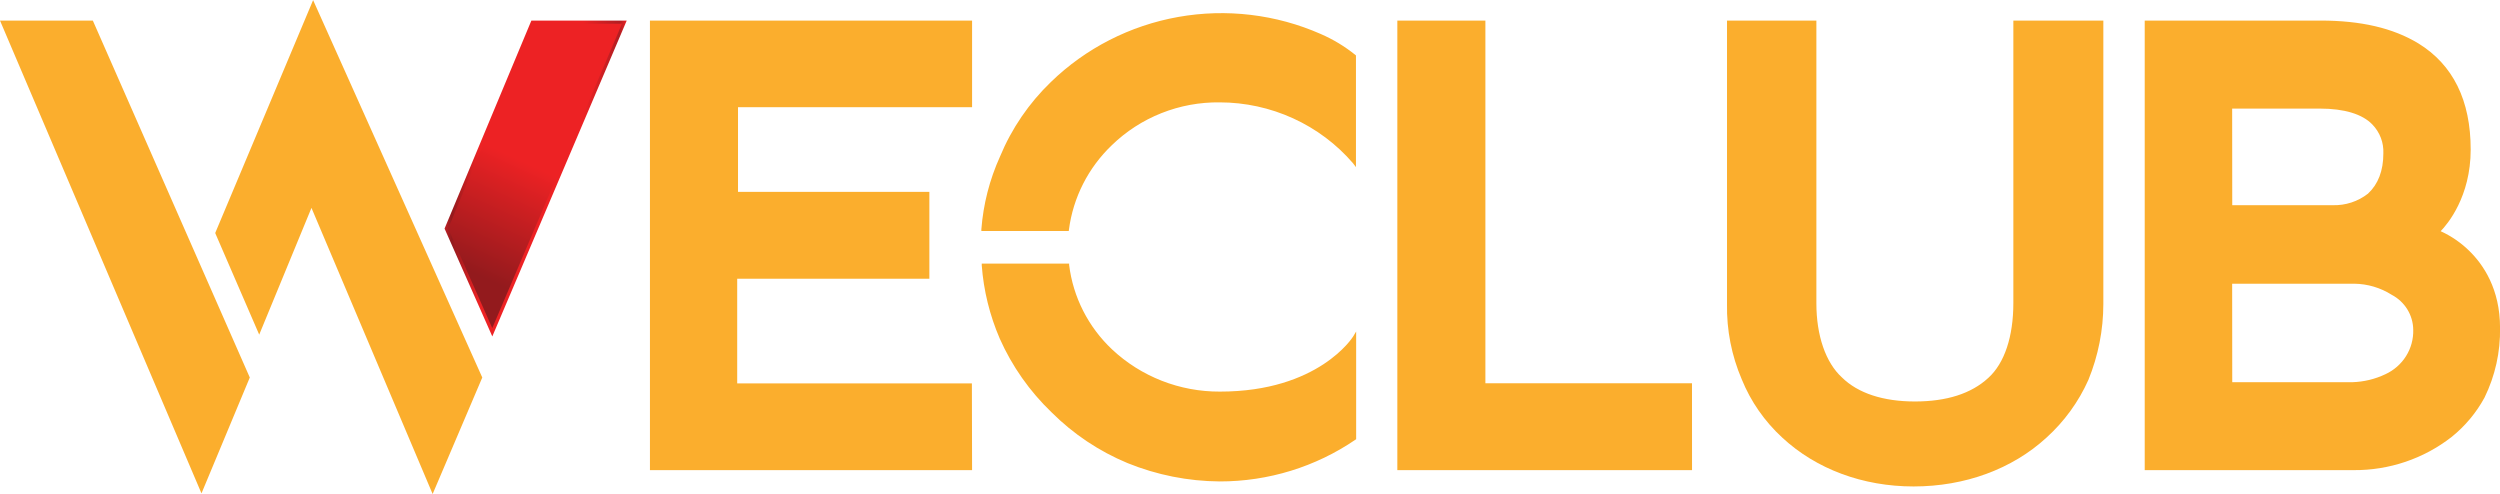 <svg width="167" height="33" viewBox="0 0 167 33" fill="none" xmlns="http://www.w3.org/2000/svg">
<g clip-path="url(#clip0_3_37)">
<path d="M16.567 25.218L13.457 32.681L0.164 1.488H6.13L16.567 25.218Z" fill="#FBAE2D"/>
<path d="M13.46 32.956L13.357 32.719L0 1.374H6.201L16.686 25.218L13.46 32.956ZM0.327 1.595L13.457 32.4L16.451 25.218L6.059 1.595H0.327Z" fill="#FBAE2D"/>
<path d="M32.094 25.218L28.901 32.722L20.806 13.605L17.311 22.073L14.5 15.573L20.932 0.272L32.094 25.218Z" fill="#FBAE2D"/>
<path d="M28.9 33L20.806 13.887L17.315 22.354L14.384 15.586V15.545L20.916 0.009L32.216 25.218L28.9 33ZM20.806 13.324L28.9 32.444L31.991 25.218L20.951 0.546L14.619 15.586L17.311 21.807L20.806 13.324Z" fill="#FBAE2D"/>
<path d="M29.815 15.279L35.566 1.488H41.703L32.883 22.199L29.815 15.279Z" fill="url(#paint0_linear_3_37)"/>
<path d="M32.886 22.474L29.696 15.27L35.496 1.374H41.866L41.802 1.522L32.886 22.474ZM29.934 15.27L32.883 21.918L41.549 1.585H35.64L29.934 15.27Z" fill="url(#paint1_linear_3_37)"/>
<path d="M49.19 7.059V12.933H61.973V18.51H49.136V25.72H64.813V31.298H43.526V1.491H64.826V7.059H49.19Z" fill="#FBAE2D"/>
<path d="M64.935 31.405H43.416V1.374H64.935V7.163H49.299V12.816H62.082V18.618H49.245V25.613H64.922L64.935 31.405ZM43.635 31.19H64.727V25.821H49.039V18.403H61.877V13.034H49.084V6.957H64.727V1.589H43.635V31.19Z" fill="#FBAE2D"/>
<path d="M90.469 3.752V10.848C89.368 9.559 87.992 8.523 86.439 7.814C84.887 7.104 83.195 6.739 81.483 6.743C80.135 6.727 78.796 6.974 77.546 7.471C76.295 7.967 75.157 8.703 74.198 9.636C72.611 11.156 71.593 13.159 71.309 15.32H65.69C66.031 11.639 67.657 8.187 70.292 5.552C71.756 4.094 73.501 2.939 75.425 2.154C77.349 1.369 79.413 0.971 81.496 0.982C87.359 0.985 90.469 3.752 90.469 3.752ZM90.469 22.534V29.286C87.834 31.095 84.696 32.061 81.483 32.053C79.377 32.041 77.293 31.628 75.347 30.837C73.465 30.051 71.758 28.912 70.321 27.483C68.862 26.081 67.69 24.416 66.871 22.578C66.204 21.032 65.8 19.389 65.677 17.714H71.3C71.574 19.878 72.594 21.884 74.188 23.399C76.154 25.234 78.764 26.252 81.473 26.241C88.21 26.267 90.469 22.534 90.469 22.534Z" fill="#FBAE2D"/>
<path d="M81.48 32.16C79.365 32.145 77.273 31.729 75.318 30.934C73.422 30.145 71.702 28.997 70.257 27.555C68.786 26.146 67.606 24.47 66.784 22.619C66.112 21.062 65.705 19.407 65.58 17.721V17.607H71.418V17.698C71.683 19.847 72.694 21.838 74.281 23.336C76.223 25.16 78.808 26.172 81.493 26.159C88.085 26.159 90.366 22.518 90.389 22.48L90.591 22.145V29.337L90.549 29.368C87.886 31.188 84.722 32.162 81.48 32.16V32.16ZM65.792 17.822C65.924 19.445 66.323 21.036 66.973 22.534C67.784 24.36 68.949 26.014 70.401 27.404C71.824 28.829 73.519 29.965 75.388 30.745C77.323 31.53 79.394 31.939 81.486 31.951C84.656 31.949 87.752 31.003 90.367 29.239V22.875C89.856 23.503 89.249 24.047 88.566 24.489C87.282 25.348 84.991 26.384 81.486 26.384C78.742 26.392 76.101 25.351 74.121 23.481C72.517 21.97 71.487 19.964 71.203 17.796L65.792 17.822ZM71.393 15.431H65.555V15.317C65.683 13.64 66.104 11.996 66.8 10.46C67.575 8.589 68.732 6.893 70.199 5.479C72.525 3.22 75.491 1.705 78.708 1.132C81.925 0.56 85.242 0.957 88.226 2.271C89.059 2.632 89.839 3.104 90.543 3.673L90.578 3.705V11.164L90.382 10.905C89.287 9.633 87.923 8.61 86.386 7.908C84.849 7.205 83.174 6.84 81.48 6.838C80.145 6.821 78.821 7.066 77.584 7.557C76.347 8.048 75.221 8.776 74.271 9.699C72.695 11.206 71.685 13.194 71.405 15.339L71.393 15.431ZM65.792 15.216H71.203C71.504 13.055 72.529 11.054 74.117 9.531C75.088 8.59 76.238 7.848 77.502 7.346C78.765 6.845 80.117 6.595 81.48 6.61C83.156 6.616 84.813 6.968 86.343 7.644C87.873 8.32 89.241 9.304 90.36 10.533V3.802C89.997 3.502 86.913 1.093 81.48 1.093C79.411 1.081 77.361 1.476 75.45 2.255C73.539 3.035 71.806 4.182 70.353 5.631C68.912 7.024 67.775 8.692 67.012 10.533C66.338 12.014 65.926 13.598 65.792 15.216V15.216Z" fill="#FBAE2D"/>
<path d="M99.115 1.491V25.72H112.916V31.298H93.447V1.491H99.115Z" fill="#FBAE2D"/>
<path d="M113.028 31.405H93.342V1.374H99.224V25.604H113.025L113.028 31.405ZM93.557 31.19H112.813V25.821H99.013V1.595H93.557V31.19Z" fill="#FBAE2D"/>
<path d="M115.473 20.323V1.5H121.212V20.279C121.212 22.489 121.854 24.305 122.958 25.313C124.065 26.402 125.769 26.946 127.9 26.946C130.031 26.946 131.735 26.402 132.884 25.367C134.033 24.331 134.588 22.556 134.588 20.291V1.491H140.365V20.323C140.375 22.045 140.048 23.753 139.403 25.354C138.76 26.798 137.822 28.096 136.646 29.166C134.399 31.219 131.28 32.394 127.826 32.394C124.618 32.442 121.511 31.288 119.135 29.166C117.966 28.088 117.051 26.772 116.452 25.31C115.778 23.732 115.445 22.034 115.473 20.323Z" fill="#FBAE2D"/>
<path d="M127.826 32.495C124.44 32.495 121.327 31.339 119.062 29.239C117.877 28.151 116.951 26.821 116.35 25.341C115.67 23.754 115.335 22.045 115.364 20.323V1.374H121.334V20.26C121.334 22.42 121.956 24.223 123.044 25.215C124.113 26.267 125.795 26.819 127.913 26.819C130.031 26.819 131.684 26.295 132.823 25.24C133.902 24.261 134.492 22.486 134.492 20.244V1.374H140.503V20.323C140.499 22.054 140.161 23.769 139.505 25.376C138.853 26.836 137.901 28.148 136.71 29.229C134.412 31.339 131.254 32.495 127.826 32.495ZM115.583 1.595V20.323C115.55 22.02 115.878 23.704 116.545 25.269C117.135 26.72 118.043 28.025 119.206 29.09C121.43 31.152 124.489 32.289 127.82 32.289C131.151 32.289 134.296 31.152 136.565 29.09C137.738 28.028 138.672 26.737 139.31 25.3C139.951 23.714 140.278 22.021 140.272 20.314V1.595H134.71V20.269C134.71 22.575 134.094 24.403 132.971 25.424C131.79 26.497 130.083 27.044 127.913 27.044C125.743 27.044 124.001 26.469 122.894 25.379C121.764 24.353 121.116 22.489 121.116 20.269V1.595H115.583Z" fill="#FBAE2D"/>
<path d="M163.698 29.119C161.852 30.547 159.569 31.315 157.221 31.298H143.376V1.491H155.007C157.69 1.491 159.821 1.993 161.483 2.997C163.73 4.38 164.933 6.73 164.933 9.999C164.933 13.647 162.847 15.491 162.847 15.491C162.847 15.491 166.894 16.959 166.894 21.905C166.924 23.5 166.574 25.079 165.87 26.516C165.328 27.516 164.589 28.401 163.698 29.119V29.119ZM148.999 13.814H155.815C156.695 13.841 157.557 13.559 158.245 13.018C158.925 12.386 159.31 11.467 159.31 10.252C159.328 9.882 159.269 9.514 159.137 9.168C159.005 8.822 158.803 8.506 158.543 8.24C157.86 7.526 156.618 7.147 154.965 7.147H148.999V13.814ZM161.313 22.025C161.31 21.525 161.17 21.035 160.907 20.607C160.644 20.179 160.269 19.829 159.821 19.593C159.053 19.11 158.164 18.849 157.253 18.839H148.999V25.632H157.138C157.917 25.608 158.683 25.421 159.384 25.086C159.976 24.819 160.475 24.387 160.821 23.845C161.166 23.302 161.343 22.672 161.329 22.032L161.313 22.025Z" fill="#FBAE2D"/>
<path d="M157.221 31.405H143.267V1.374H155.007C157.709 1.374 159.846 1.87 161.541 2.896C163.864 4.32 165.042 6.708 165.042 9.989C165.042 13.148 163.486 14.979 163.036 15.444C163.746 15.768 164.393 16.213 164.946 16.757C165.883 17.67 167.003 19.303 167.003 21.896C167.032 23.508 166.677 25.104 165.967 26.557C165.417 27.57 164.669 28.465 163.765 29.191C161.904 30.642 159.595 31.423 157.221 31.405V31.405ZM143.485 31.19H157.221C159.548 31.215 161.814 30.453 163.64 29.033V29.033C164.52 28.325 165.248 27.452 165.784 26.466C166.475 25.042 166.818 23.479 166.785 21.902C166.814 20.983 166.652 20.067 166.311 19.211C165.969 18.355 165.455 17.576 164.798 16.922C164.229 16.355 163.553 15.902 162.809 15.589L162.638 15.526L162.773 15.409C162.793 15.39 164.824 13.549 164.824 9.996C164.824 6.793 163.682 4.469 161.425 3.086C159.766 2.081 157.667 1.592 155.007 1.592H143.485V31.19ZM157.138 25.746H148.889V18.744H157.266C158.193 18.755 159.099 19.023 159.878 19.518C160.343 19.763 160.732 20.127 161.004 20.572C161.276 21.016 161.42 21.525 161.422 22.044C161.441 22.703 161.265 23.353 160.913 23.914C160.562 24.475 160.052 24.923 159.445 25.202C158.724 25.544 157.937 25.729 157.138 25.746V25.746ZM149.114 25.531H157.138C157.904 25.508 158.656 25.326 159.346 24.997C159.915 24.735 160.395 24.314 160.725 23.787C161.055 23.261 161.221 22.65 161.204 22.032C161.2 21.55 161.064 21.078 160.81 20.666C160.557 20.255 160.195 19.918 159.763 19.691C159.018 19.219 158.152 18.963 157.266 18.952H149.108L149.114 25.531ZM155.822 13.921H148.889V7.04H154.965C156.653 7.04 157.917 7.431 158.62 8.164C158.89 8.441 159.099 8.769 159.237 9.127C159.374 9.486 159.436 9.868 159.419 10.252C159.419 11.464 159.047 12.421 158.319 13.094C157.61 13.653 156.723 13.947 155.815 13.921H155.822ZM149.114 13.707H155.822C156.676 13.733 157.512 13.46 158.181 12.936C158.861 12.304 159.208 11.404 159.208 10.252C159.224 9.897 159.168 9.542 159.042 9.209C158.915 8.877 158.722 8.573 158.473 8.316C157.808 7.621 156.598 7.254 154.971 7.254H149.108L149.114 13.707Z" fill="#FBAE2D"/>
</g>
<defs>
<linearGradient id="paint0_linear_3_37" x1="30.778" y1="19.038" x2="42.209" y2="-5.602" gradientUnits="userSpaceOnUse">
<stop offset="0.04" stop-color="#931A1D"/>
<stop offset="0.34" stop-color="#ED2224"/>
<stop offset="0.76" stop-color="#ED2224"/>
<stop offset="0.96" stop-color="#B21E22"/>
<stop offset="0.99" stop-color="#DD2123"/>
<stop offset="1" stop-color="#ED2224"/>
</linearGradient>
<linearGradient id="paint1_linear_3_37" x1="29.696" y1="11.928" x2="41.866" y2="11.928" gradientUnits="userSpaceOnUse">
<stop stop-color="#C02026"/>
<stop offset="0.04" stop-color="#931A1D"/>
<stop offset="0.19" stop-color="#ED2224"/>
<stop offset="0.76" stop-color="#ED2224"/>
<stop offset="0.96" stop-color="#B21E22"/>
<stop offset="0.99" stop-color="#DD2123"/>
<stop offset="1" stop-color="#ED2224"/>
</linearGradient>
<clipPath id="clip0_3_37">
<rect width="167" height="33" fill="white"/>
</clipPath>
</defs>
</svg>
